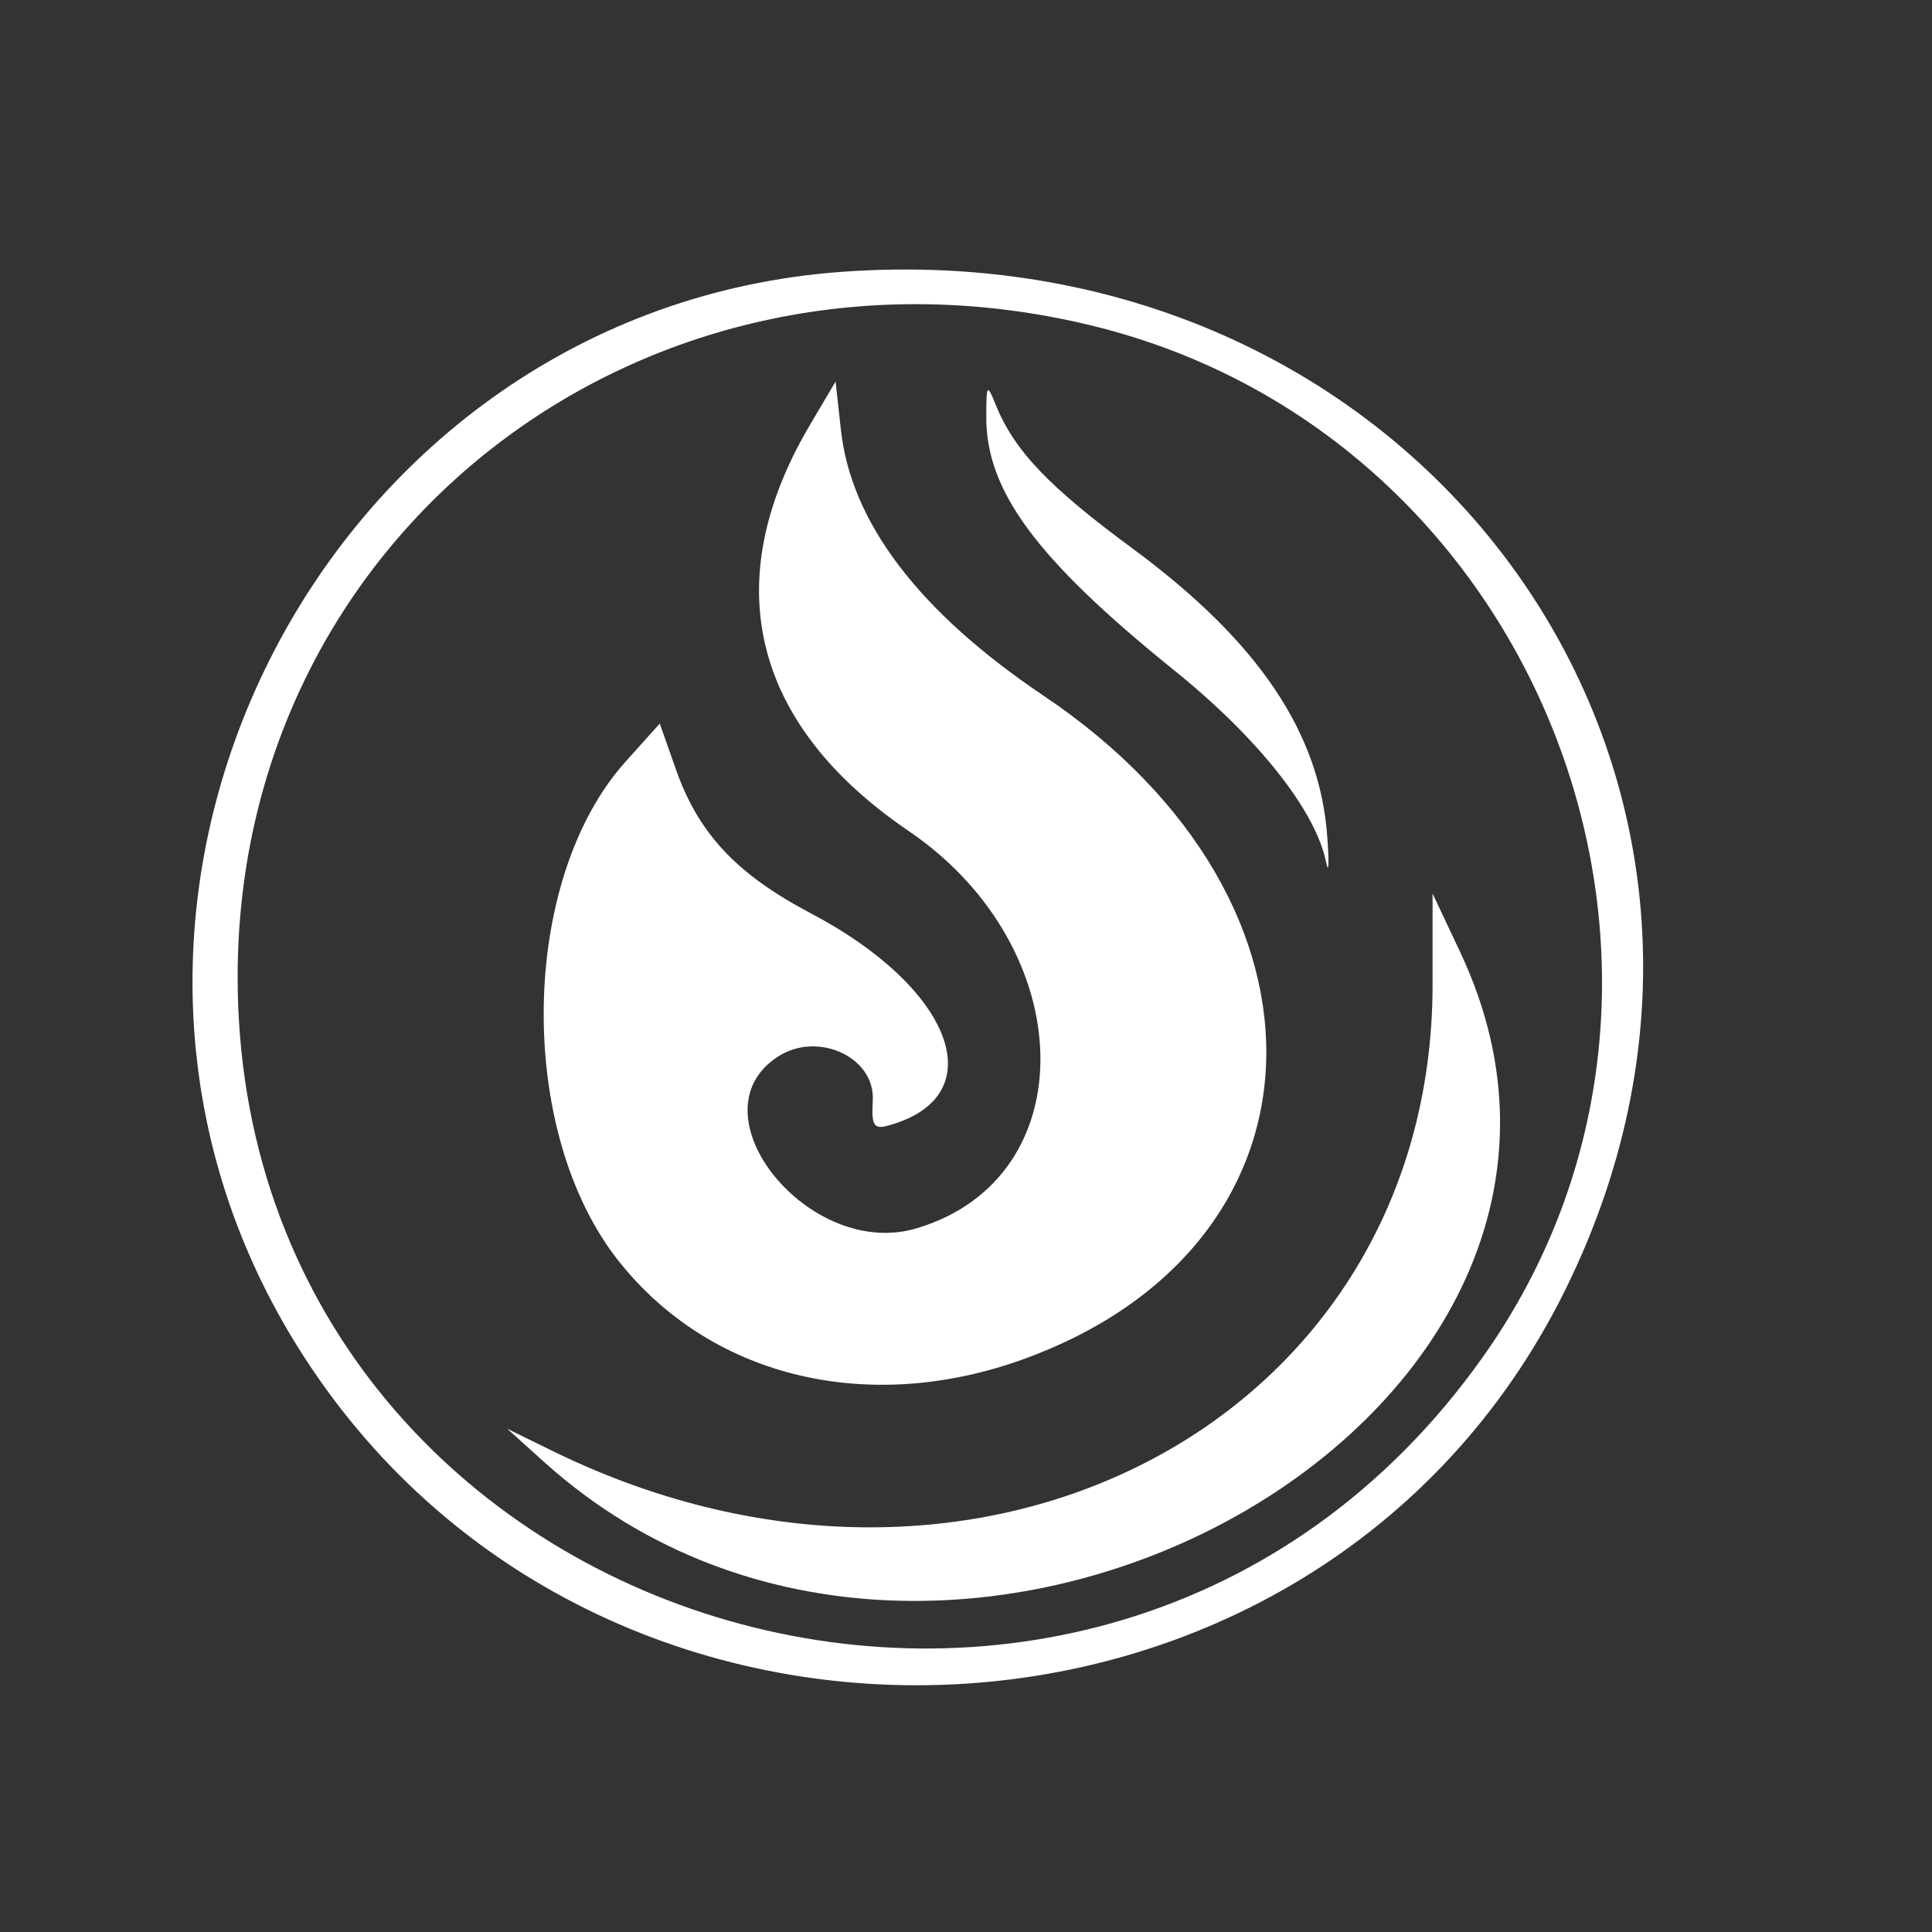 <?xml version="1.0" standalone="no"?>
<!DOCTYPE svg PUBLIC "-//W3C//DTD SVG 20010904//EN"
 "http://www.w3.org/TR/2001/REC-SVG-20010904/DTD/svg10.dtd">
<svg version="1.0" xmlns="http://www.w3.org/2000/svg"
 width="200pt" height="200pt" viewBox="0 0 200 200"
 preserveAspectRatio="xMidYMid meet">
<rect x="0" y="0" width="200" height="200" fill="#333333" stroke="none"/>
<g transform="translate(0,200) scale(0.05,-0.05)"
fill="	#FFFFFF" stroke="none">
<path d="M1740 3437 c-1061 -79 -1685 -1281 -1141 -2197 601 -1012 2124 -960
2642 90 522 1057 -291 2197 -1501 2107z m520 -111 c938 -228 1365 -1356 809
-2137 -796 -1121 -2579 -573 -2577 791 2 923 851 1569 1768 1346z"/>
<path d="M1675 3117 c-190 -324 -117 -618 207 -838 355 -242 365 -718 16 -822
-222 -67 -468 237 -288 355 82 54 201 0 197 -89 -3 -57 2 -63 40 -51 209 63
124 284 -170 438 -153 81 -232 165 -279 301 l-32 91 -70 -78 c-221 -245 -228
-767 -15 -1035 187 -236 503 -316 818 -210 670 228 702 951 61 1381 -257 173
-398 358 -419 550 l-11 100 -55 -93z"/>
<path d="M2042 3140 c-2 -155 103 -297 388 -527 174 -140 295 -292 316 -400 5
-24 6 0 2 54 -15 215 -142 404 -400 595 -178 131 -248 205 -287 301 -17 43
-19 41 -19 -23z"/>
<path d="M2966 1959 c-2 -896 -936 -1393 -1816 -966 l-100 49 80 -72 c833
-744 2343 99 1894 1057 l-58 123 0 -191z"/>
</g>
</svg>
